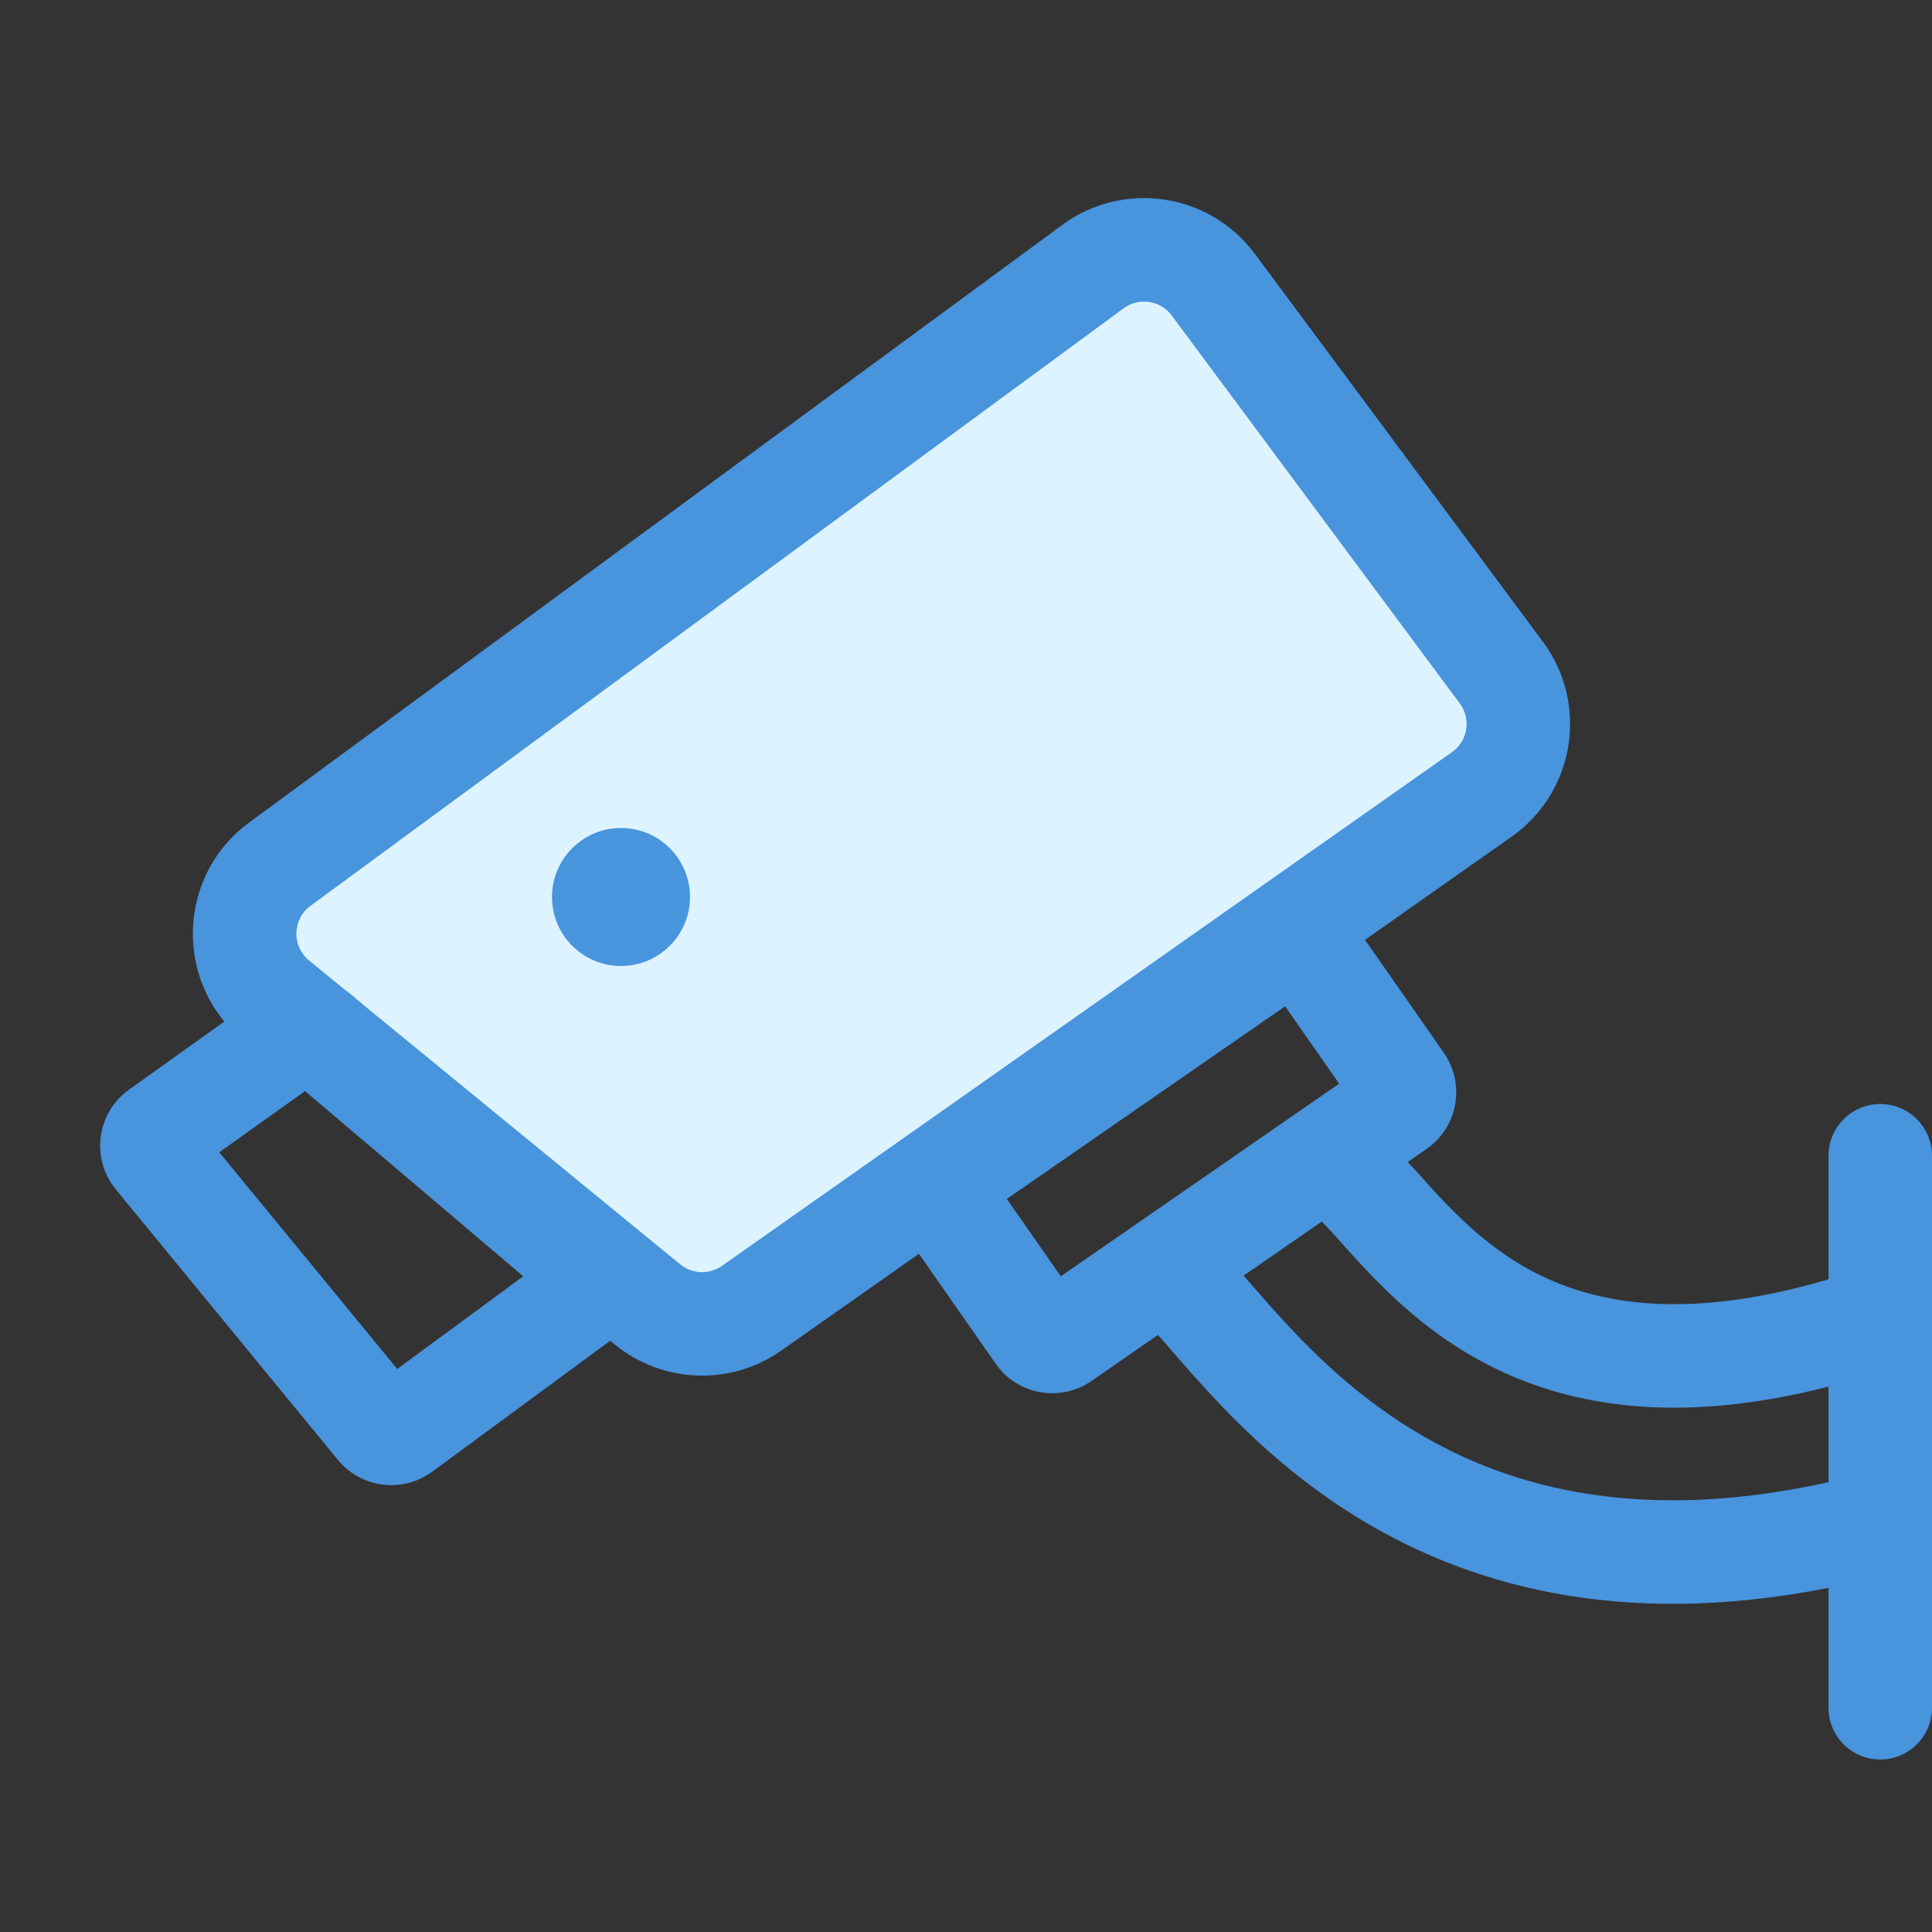 <svg width="28" height="28" viewBox="0 0 28 28" fill="none" xmlns="http://www.w3.org/2000/svg">
<rect x="0" y="0" width="28" height="28" fill="#333333" stroke="none"/>
<path d="M3.694 13.69C3.23 13.262 3.273 12.518 3.782 12.147L15.674 3.457C16.12 3.131 16.745 3.228 17.071 3.674L21.576 9.838C21.902 10.285 21.804 10.912 21.357 11.237L10.663 19.018C10.277 19.298 9.748 19.267 9.397 18.944L3.694 13.69Z" fill="#DDF3FF"/>
<path fill-rule="evenodd" clip-rule="evenodd" d="M16.982 4.573L21.156 10.194C21.324 10.419 21.273 10.739 21.043 10.901L10.463 18.346C10.279 18.475 10.032 18.466 9.858 18.324L5.303 14.594L5.094 14.417C5.064 14.391 5.032 14.367 5 14.346L4.478 13.919C4.226 13.712 4.236 13.322 4.499 13.129L16.285 4.468C16.506 4.305 16.818 4.352 16.982 4.573ZM3.251 14.805C2.536 13.942 2.666 12.615 3.611 11.92L15.396 3.259C16.283 2.607 17.53 2.795 18.186 3.678L22.36 9.299C23.031 10.202 22.826 11.48 21.906 12.127L19.783 13.621L20.925 15.258C21.242 15.712 21.13 16.337 20.674 16.652L20.403 16.84L20.461 16.903C20.501 16.948 20.541 16.993 20.582 17.037C20.696 17.165 20.811 17.292 20.94 17.426C21.28 17.781 21.672 18.132 22.171 18.404C23.034 18.873 24.351 19.174 26.5 18.541V16.75C26.5 16.336 26.836 16 27.25 16C27.664 16 28 16.336 28 16.75V24.75C28 25.164 27.664 25.5 27.25 25.5C26.836 25.5 26.5 25.164 26.5 24.75V23.013C23.433 23.617 21.207 22.957 19.601 21.948C18.712 21.389 18.036 20.739 17.528 20.189C17.327 19.972 17.147 19.765 16.996 19.591L16.995 19.59C16.957 19.546 16.921 19.505 16.886 19.465C16.849 19.422 16.814 19.383 16.782 19.347L15.819 20.014C15.366 20.327 14.745 20.216 14.43 19.764L13.318 18.171L11.326 19.572C10.592 20.089 9.603 20.053 8.908 19.484L8.844 19.431L6.264 21.329C5.835 21.644 5.236 21.569 4.898 21.159L1.679 17.239C1.312 16.792 1.399 16.127 1.871 15.791L3.251 14.805ZM21.454 19.721C22.656 20.375 24.265 20.668 26.5 20.096V21.481C23.643 22.114 21.72 21.507 20.399 20.677C19.663 20.215 19.089 19.667 18.629 19.17C18.445 18.973 18.285 18.788 18.136 18.616L18.136 18.616L18.135 18.615L18.024 18.487L19.156 17.704C19.21 17.759 19.274 17.828 19.35 17.911C19.383 17.948 19.418 17.987 19.455 18.028L19.455 18.028C19.573 18.159 19.71 18.311 19.857 18.465C20.252 18.876 20.766 19.347 21.454 19.721ZM18.625 14.584L14.592 17.376L15.374 18.497L19.408 15.705L18.625 14.584ZM4.421 15.813L3.178 16.7L5.757 19.84L7.583 18.497L4.421 15.813ZM9 14C9.552 14 10 13.552 10 13C10 12.448 9.552 12 9 12C8.448 12 8 12.448 8 13C8 13.552 8.448 14 9 14Z" fill="#4894DD"/>
</svg>
